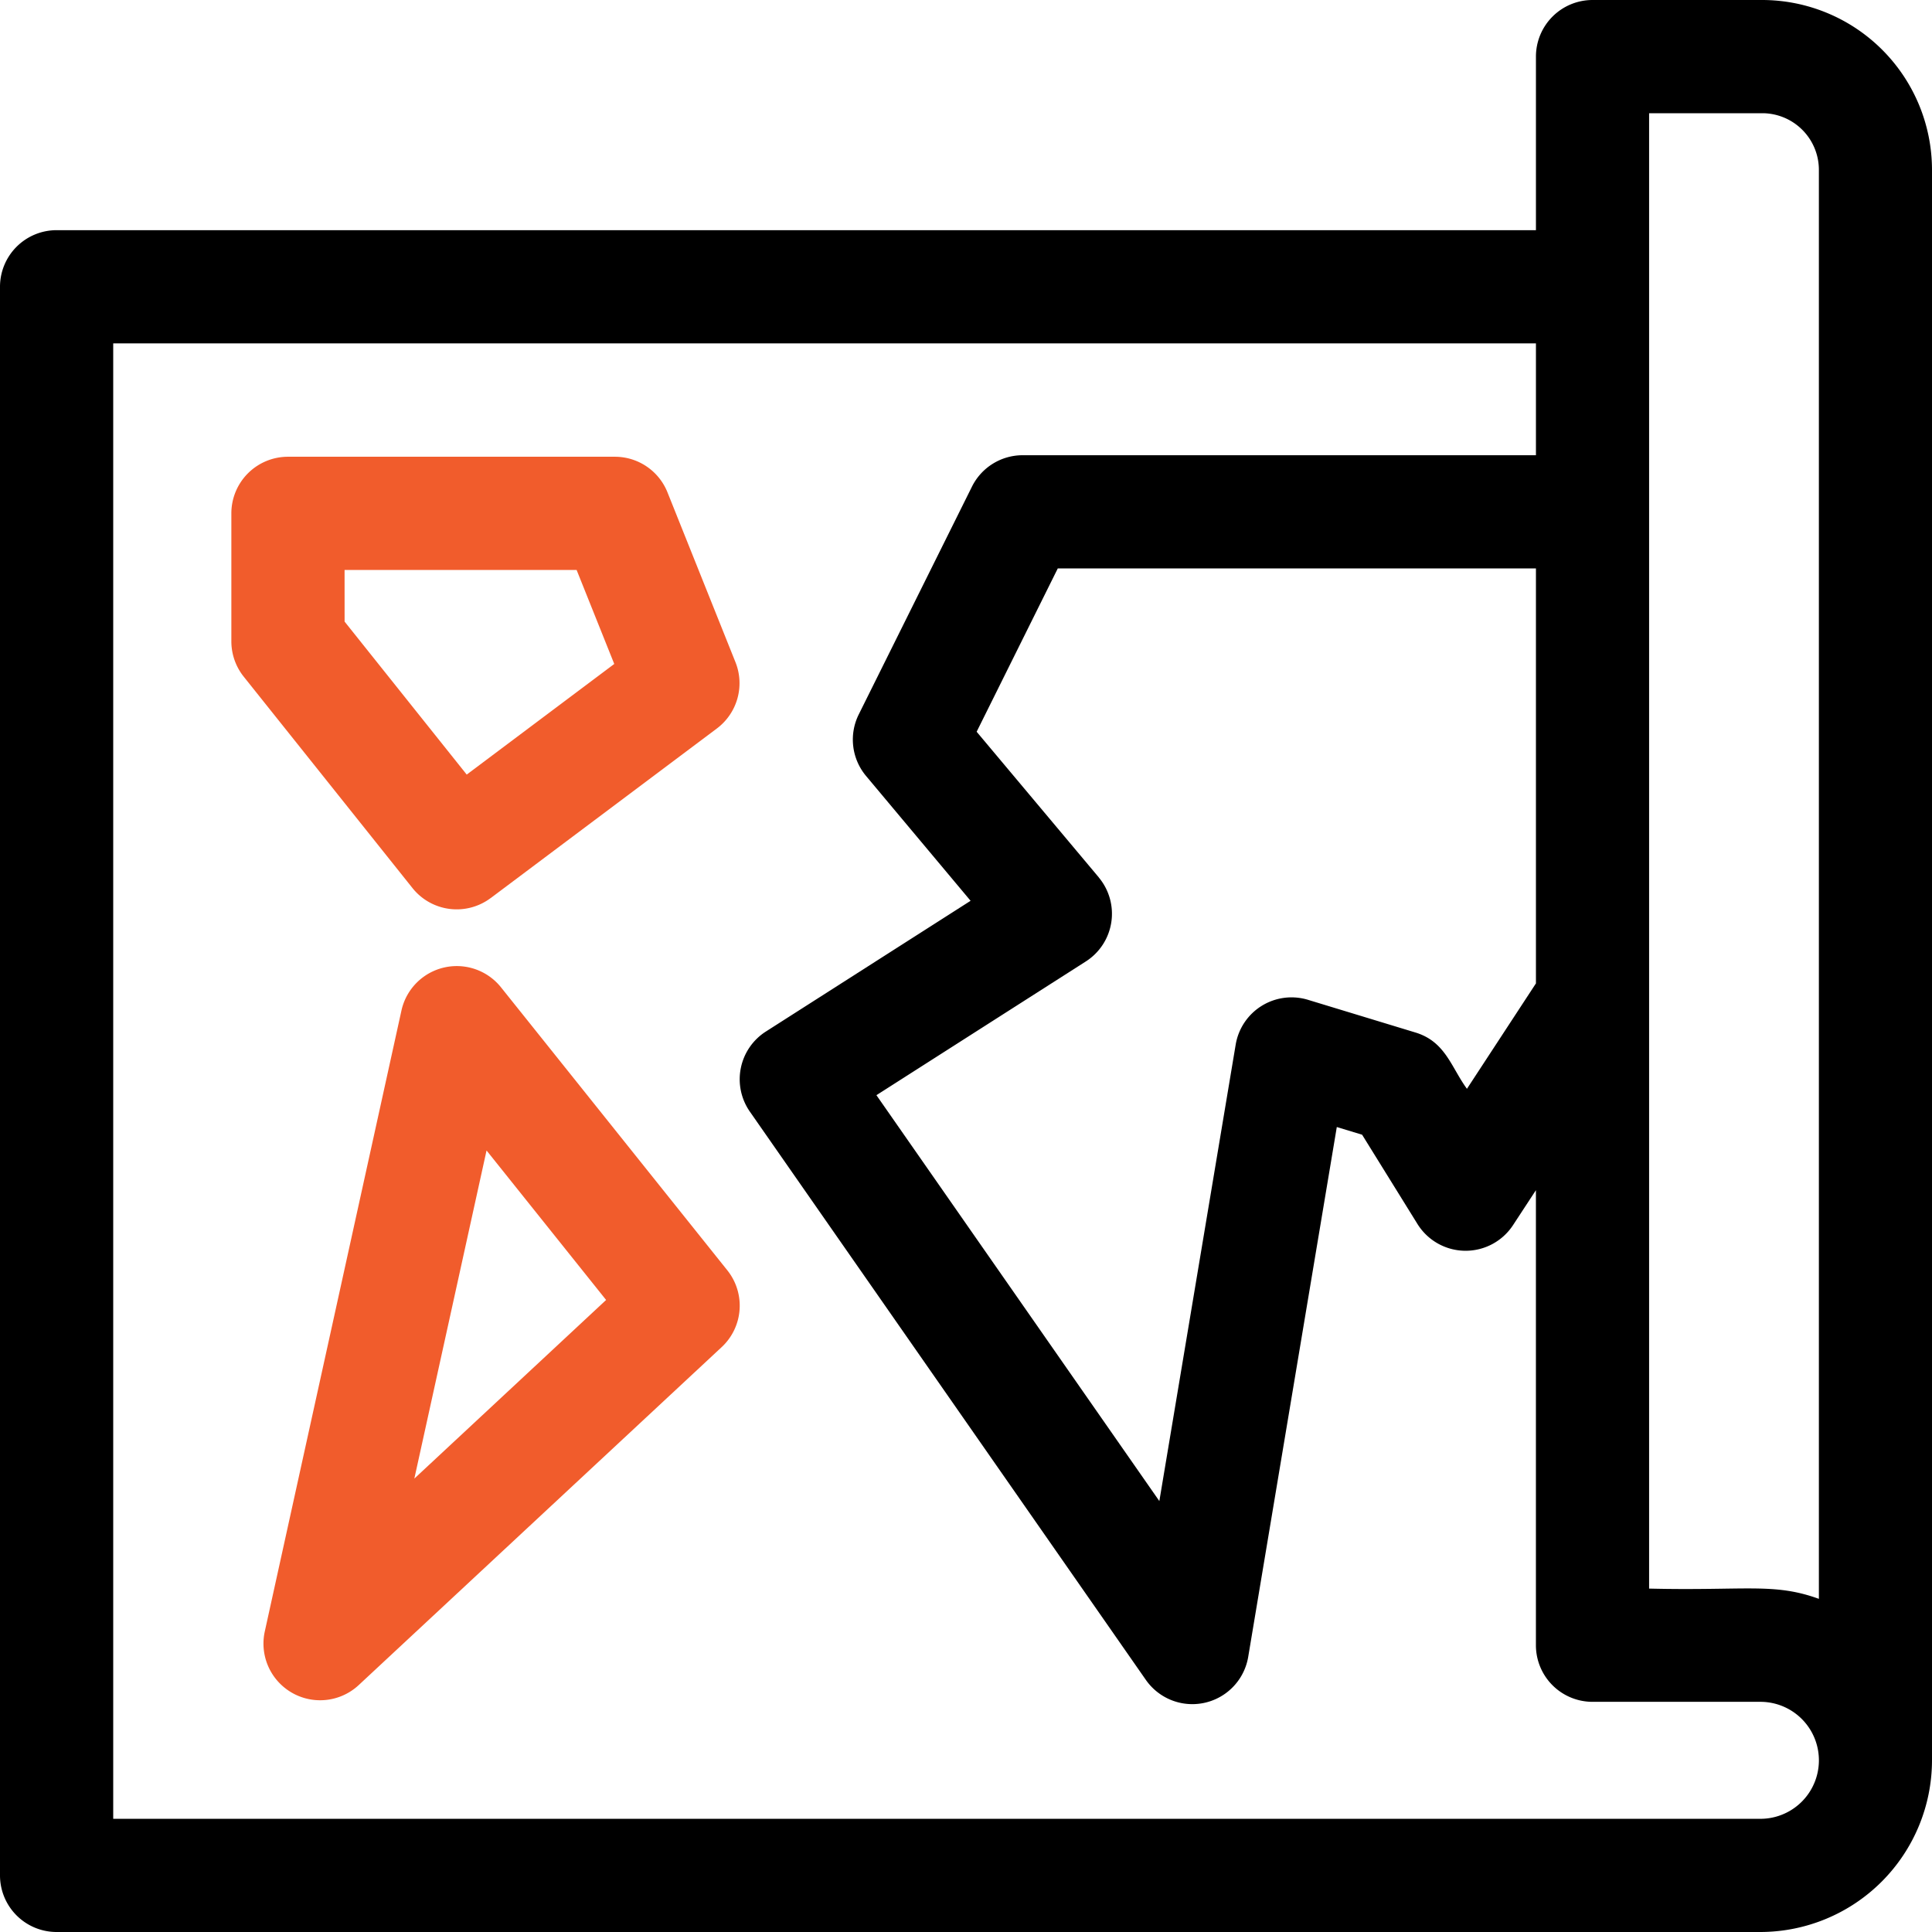 <svg xmlns="http://www.w3.org/2000/svg" width="80" height="80" viewBox="0 0 80 80">
    <defs>
        <clipPath id="prefix__clip-path">
            <path id="prefix__Rectangle_138" d="M0 0H80V80H0z" data-name="Rectangle 138" transform="translate(256 2432)" style="fill:#737373"/>
        </clipPath>
        <style>
            .prefix__cls-3{fill:#f15c2c}
        </style>
    </defs>
    <g id="prefix__Mask_Group_52" data-name="Mask Group 52" transform="translate(-256 -2432)">
        <g id="prefix__map" transform="translate(256 2432)">
            <path id="prefix__Path_1600" d="M72.969 0h-7.03A2.344 2.344 0 0 0 63.6 2.344v7.187H2.344A2.344 2.344 0 0 0 0 11.875v65.781A2.344 2.344 0 0 0 2.344 80h70.547A7.117 7.117 0 0 0 80 72.891V7.031A7.039 7.039 0 0 0 72.969 0zM45.5 36.332L40.441 30.3l3.359-6.762h19.8V40.72l-2.857 4.365c-.651-.888-.887-1.953-2.132-2.331L54.16 41.4a2.344 2.344 0 0 0-2.993 1.856l-3.161 18.9-11.715-16.807 8.67-5.537a2.344 2.344 0 0 0 .536-3.48zm27.395 38.98H4.688V14.219H63.6v4.631H42.347a2.344 2.344 0 0 0-2.1 1.3l-4.687 9.431a2.344 2.344 0 0 0 .3 2.548l4.33 5.171-8.479 5.415a2.345 2.345 0 0 0-.661 3.315l16.4 23.534a2.346 2.346 0 0 0 4.235-.953l3.669-21.943 1.048.318 2.294 3.7a2.347 2.347 0 0 0 3.953.048l.95-1.451v18.842a2.344 2.344 0 0 0 2.344 2.344h6.952a2.422 2.422 0 0 1 0 4.844zm2.421-9.107c-1.864-.677-3.028-.329-7.03-.425V4.688h4.687a2.346 2.346 0 0 1 2.343 2.344z" data-name="Path 1600"/>
            <path id="prefix__Path_1601" d="M20.318 37.188l9.366-7.023a2.344 2.344 0 0 0 .77-2.746l-2.816-7.034a2.344 2.344 0 0 0-2.176-1.472H11.924a2.344 2.344 0 0 0-2.344 2.344v5.3a2.344 2.344 0 0 0 .512 1.462l6.988 8.754a2.344 2.344 0 0 0 3.238.413zM14.268 23.6h9.608l1.559 3.893-6.109 4.581-5.057-6.335z" class="prefix__cls-3" data-name="Path 1601"/>
            <path id="prefix__Path_1602" d="M20.743 40.88a2.346 2.346 0 0 0-4.119.96l-5.661 25.721a2.346 2.346 0 0 0 3.886 2.219l15.035-14a2.344 2.344 0 0 0 .233-3.179zm-3.586 20.345l2.99-13.586 4.951 6.19z" class="prefix__cls-3" data-name="Path 1602"/>
        </g>
    </g>
</svg>
